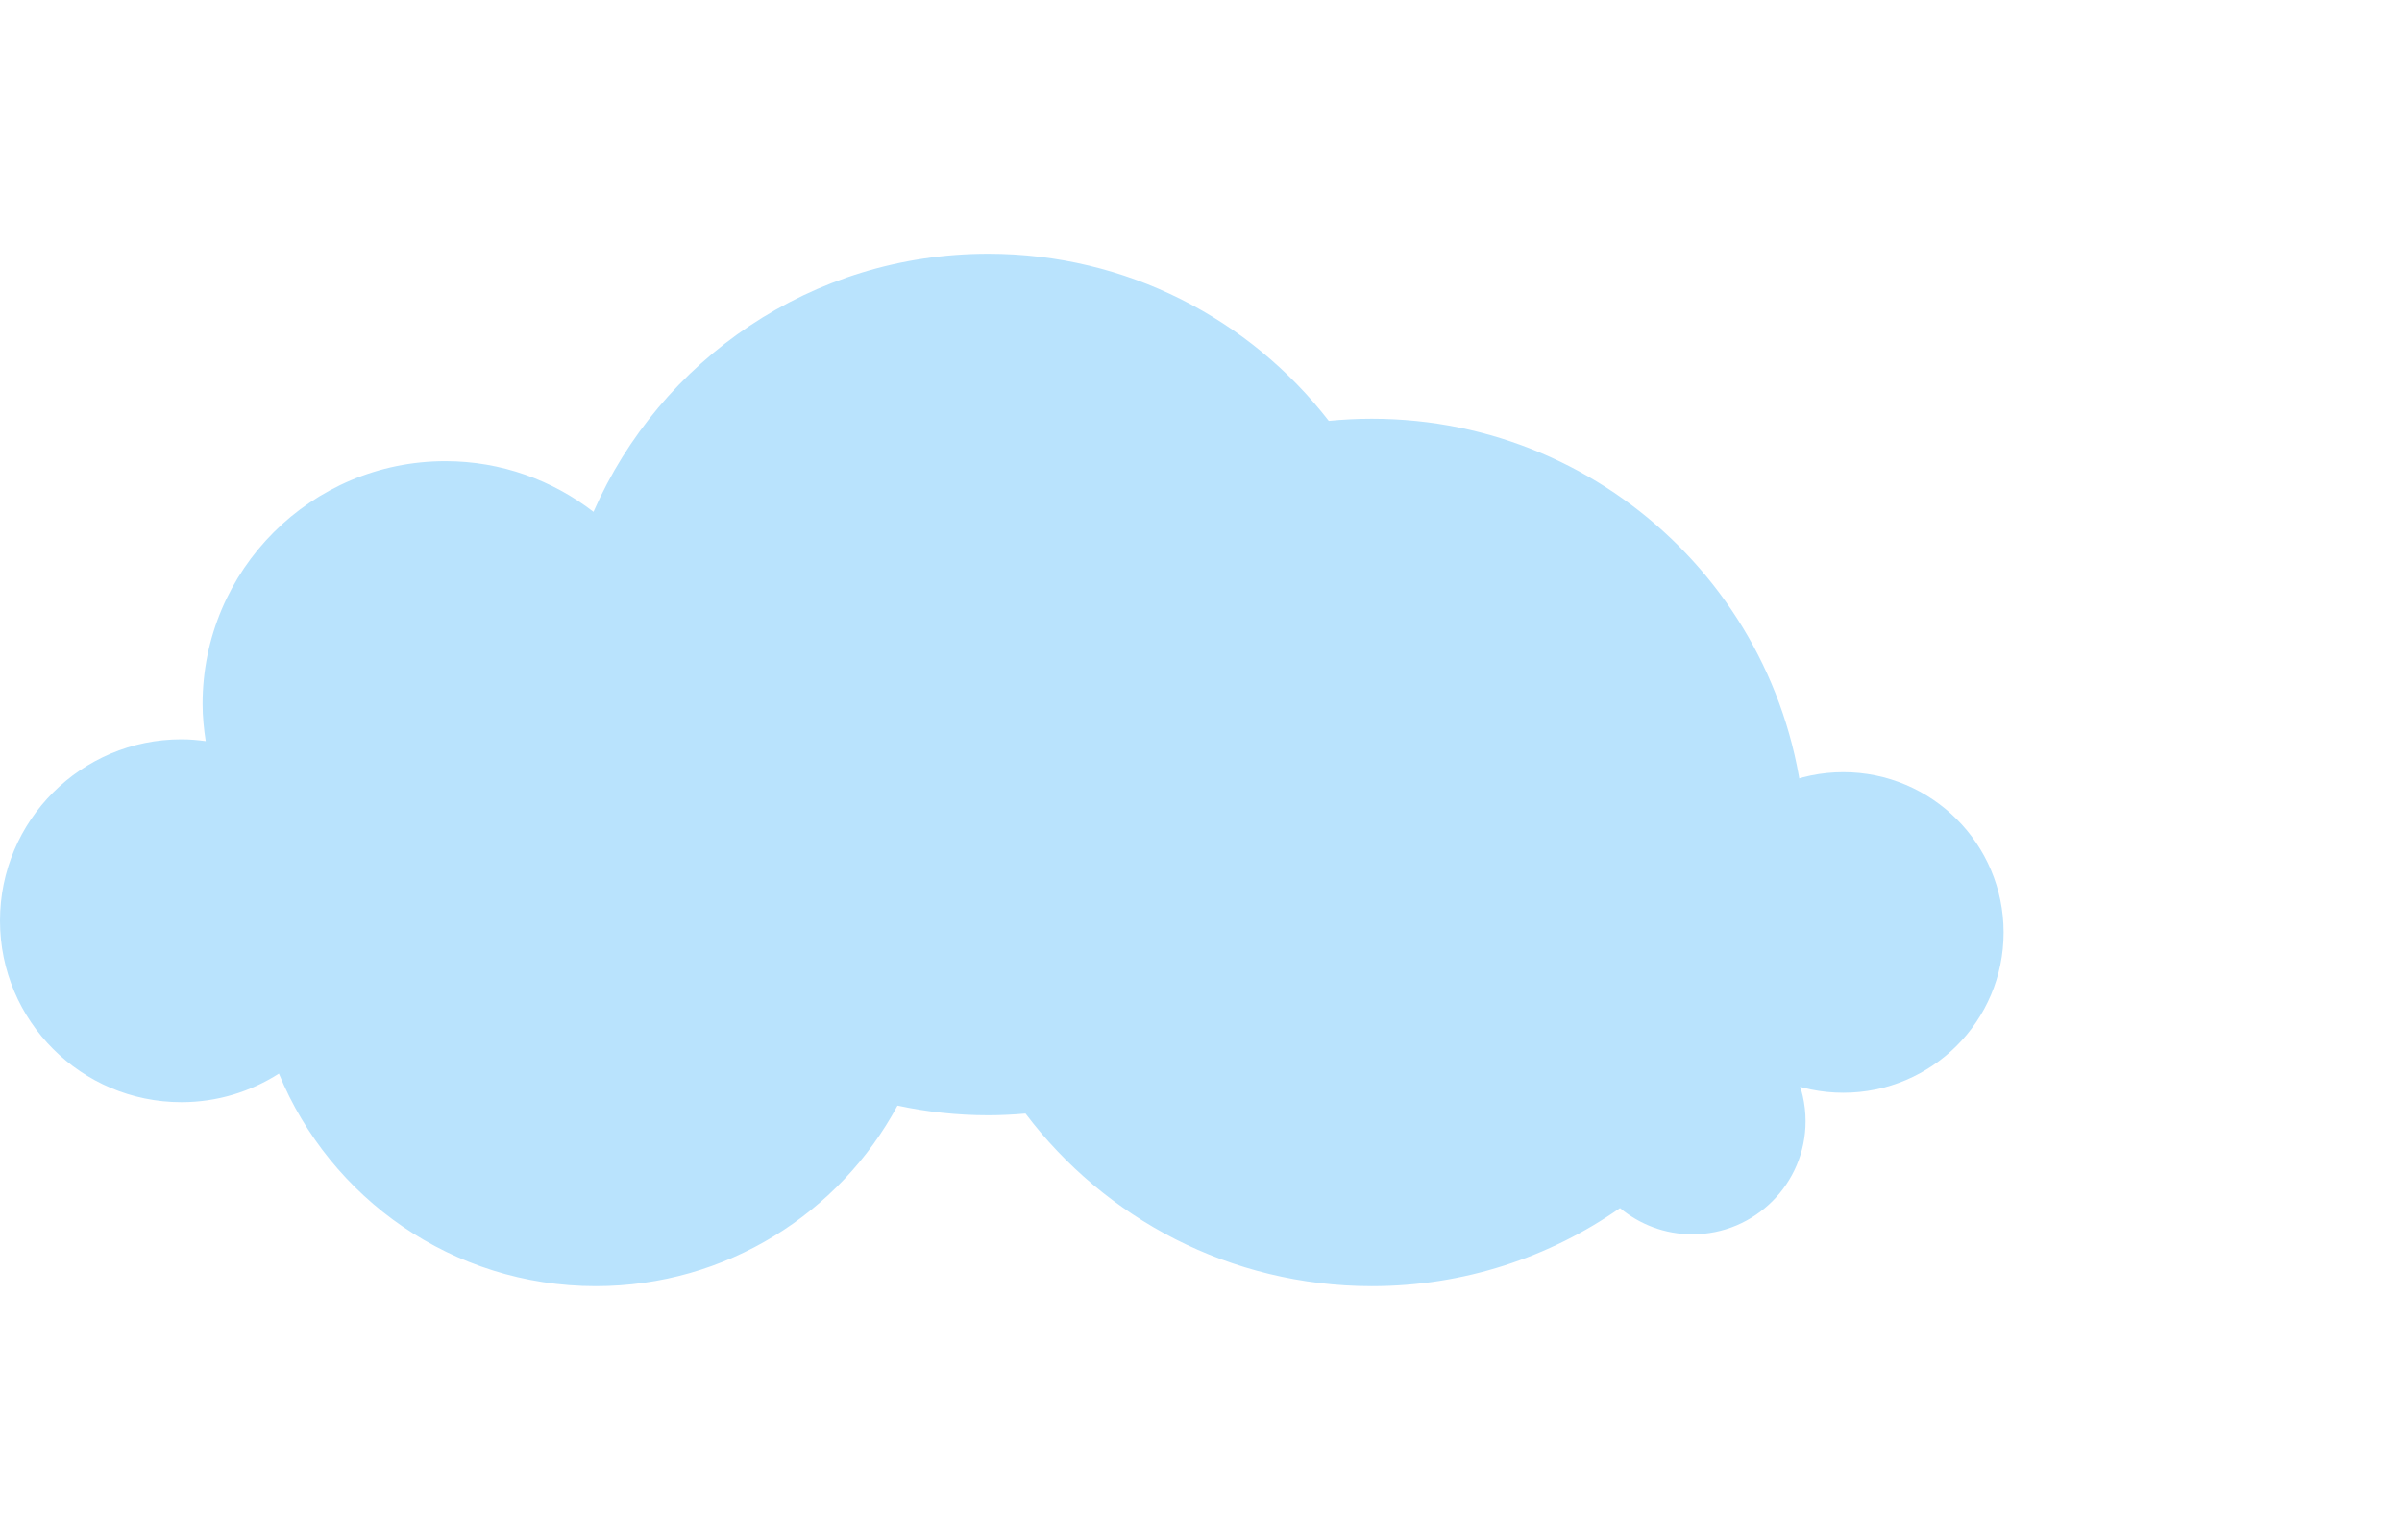 <?xml version="1.0" encoding="utf-8"?>
<!-- Generator: Adobe Illustrator 19.2.0, SVG Export Plug-In . SVG Version: 6.00 Build 0)  -->
<svg version="1.1" id="Layer_1" xmlns="http://www.w3.org/2000/svg" xmlns:xlink="http://www.w3.org/1999/xlink" x="0px" y="0px"
	 width="269.824px" height="173px" viewBox="0 0 169.824 73" style="enable-background:new 0 0 169.824 73;" xml:space="preserve">
<style type="text/css">
	.st0{fill:#b9e3fd;}
</style>
<g>
	<circle class="st0" cx="130.324" cy="47.991" r="11.333"/>
	<path class="st0" d="M96.991,11.667c-1.028,0-2.043,0.053-3.045,0.151C88.374,4.631,79.663,0,69.866,0
		C57.387,0,46.667,7.508,41.96,18.25c-2.899-2.238-6.523-3.583-10.47-3.583c-9.481,0-17.167,7.686-17.167,17.167
		c0,0.896,0.09,1.769,0.222,2.628c-0.563-0.076-1.133-0.128-1.717-0.128C5.744,34.333,0,40.077,0,47.162
		c0,7.085,5.744,12.829,12.829,12.829c2.539,0,4.899-0.747,6.891-2.02C23.335,66.788,32,73,42.119,73
		c9.23,0,17.251-5.167,21.334-12.766c2.068,0.443,4.212,0.682,6.413,0.682c0.89,0,1.769-0.046,2.64-0.121
		C78.103,68.208,86.986,73,96.991,73c6.528,0,12.574-2.046,17.546-5.522c1.388,1.158,3.172,1.855,5.12,1.855c4.418,0,8-3.582,8-8
		c0-2.451-1.105-4.642-2.841-6.109c1.819-3.92,2.841-8.285,2.841-12.891C127.657,25.397,113.927,11.667,96.991,11.667z"/>
</g>
</svg>
